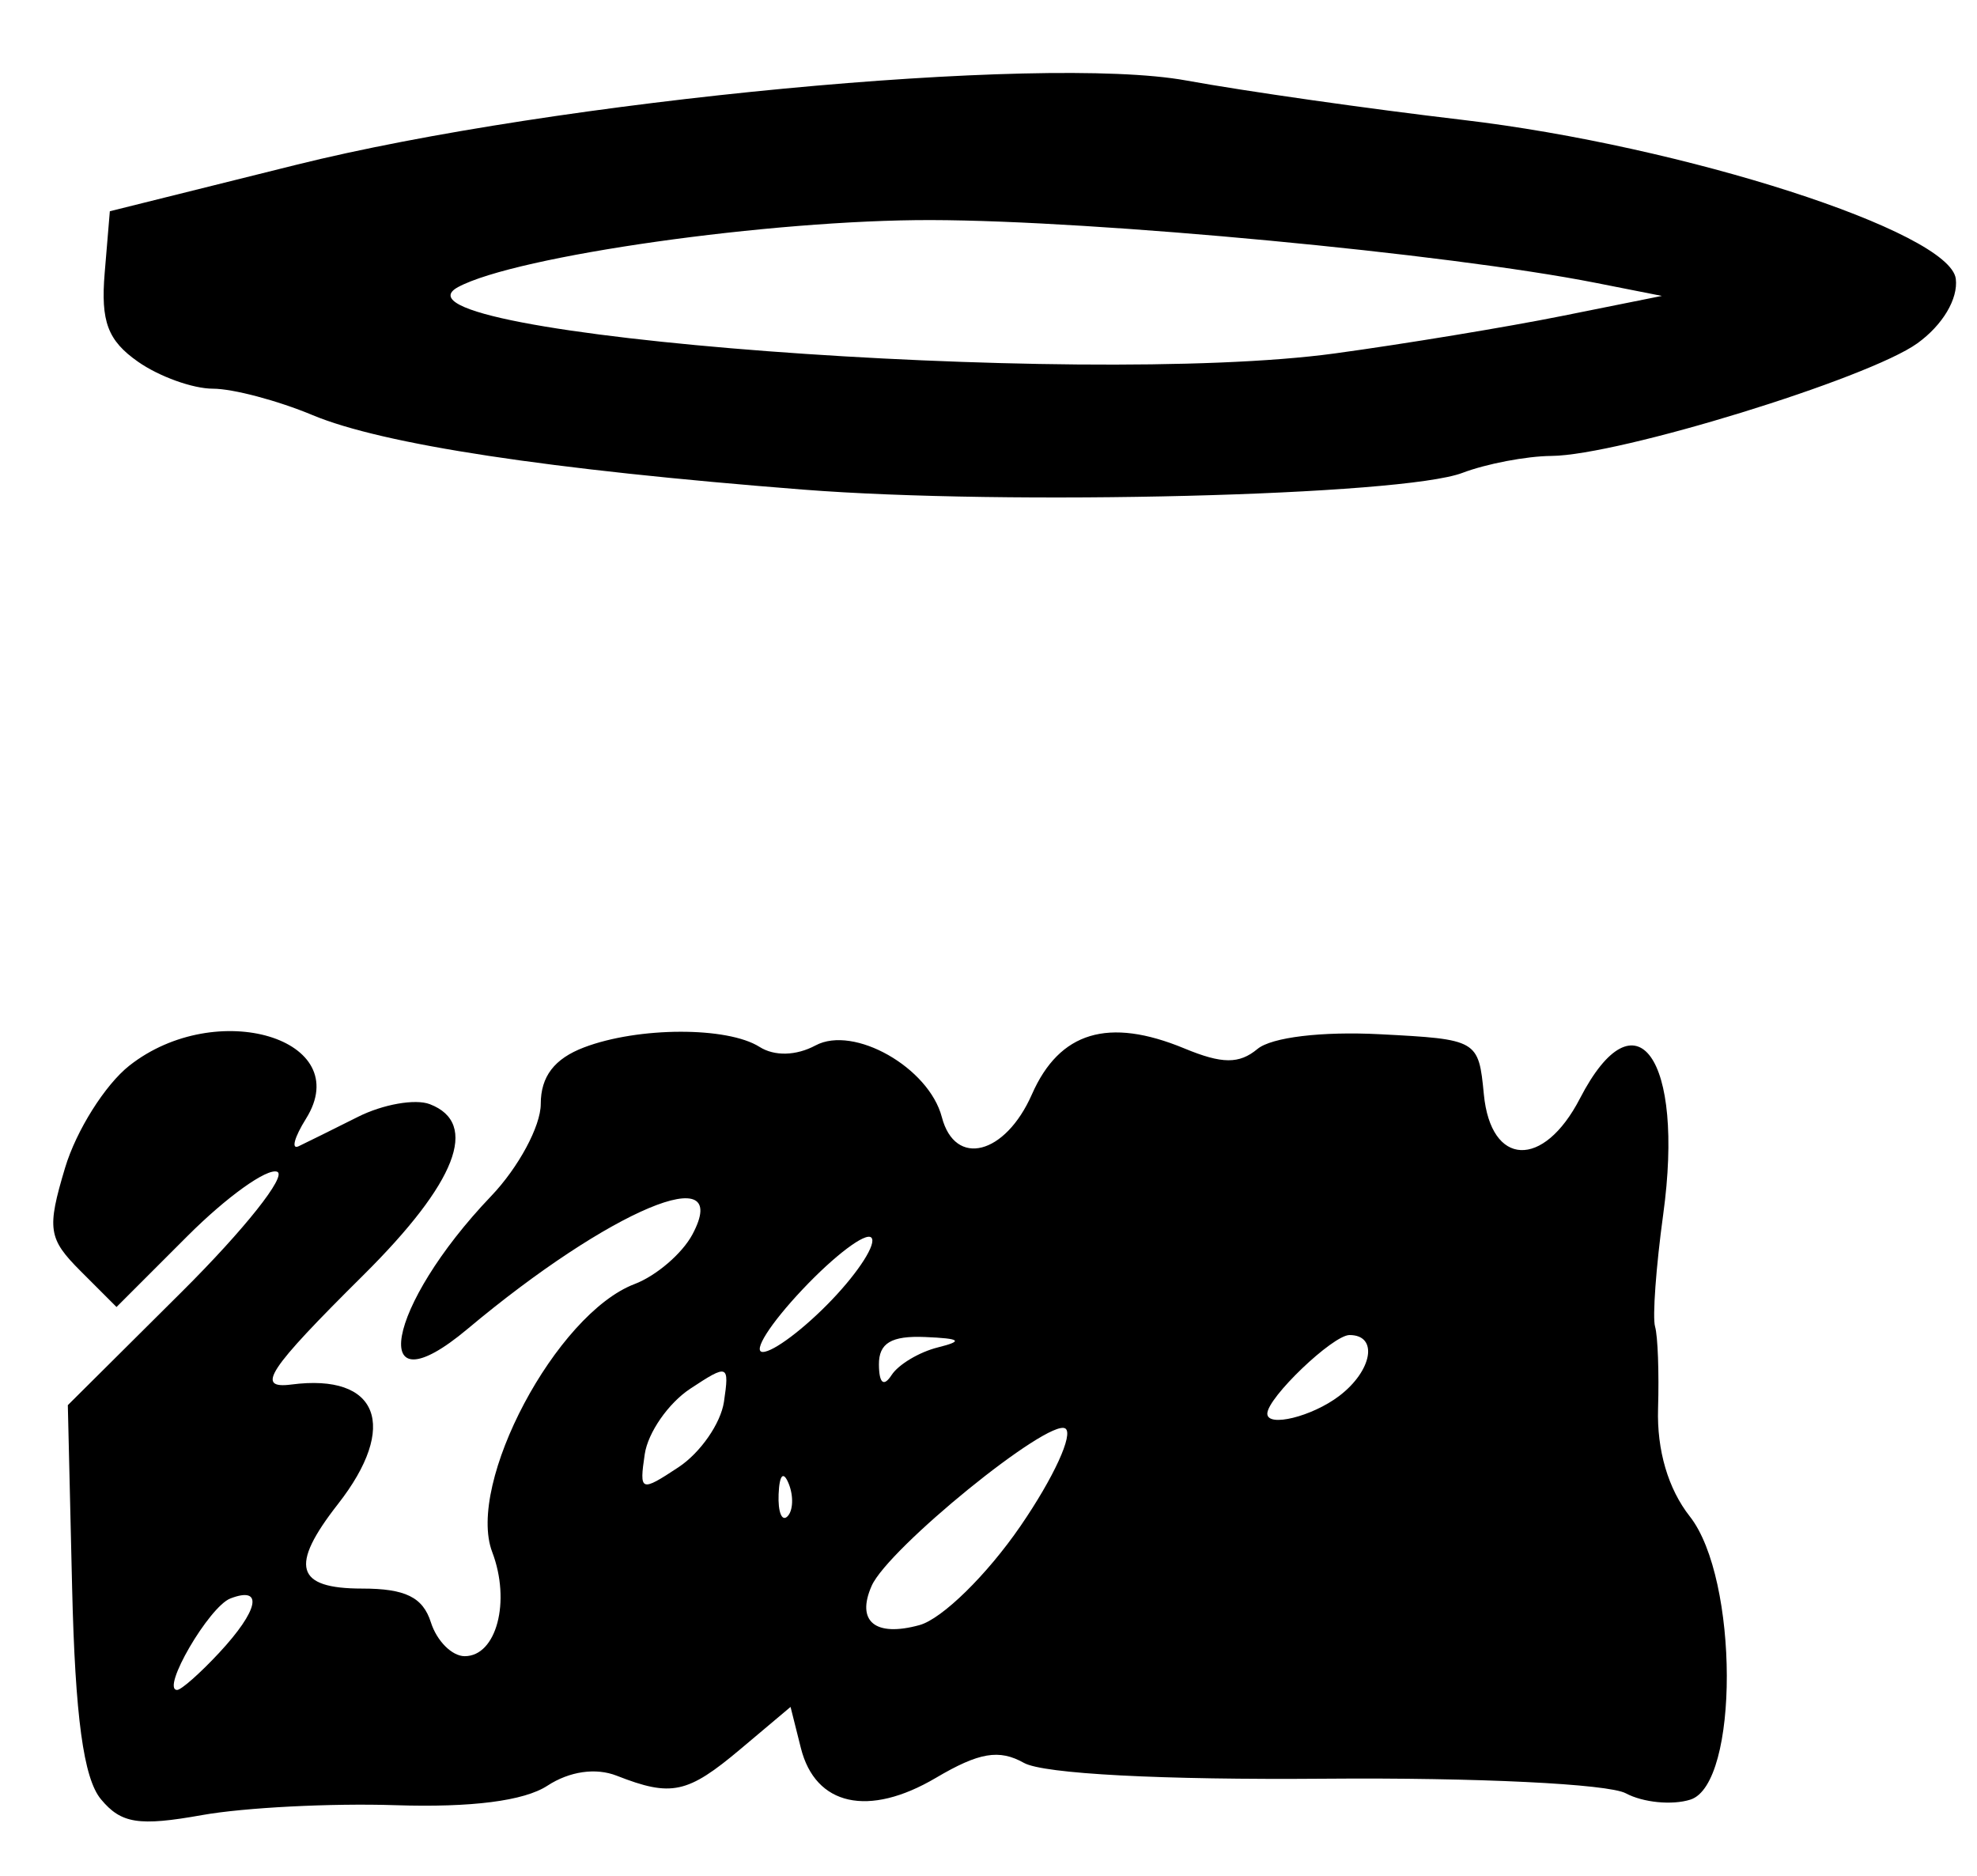 <?xml version="1.0" encoding="UTF-8" standalone="no"?>
<!-- Created with Inkscape (http://www.inkscape.org/) -->

<svg
   version="1.1"
   id="svg62"
   width="156"
   height="148"
   viewBox="0 0 156 148"
   xmlns="http://www.w3.org/2000/svg"
   xmlns:svg="http://www.w3.org/2000/svg">
  <defs
     id="defs66" />
  <g
     id="g68">
    <path
       style="fill:#000000;stroke-width:1.333"
       d="M 7.963,141.955 C 6.591,140.303 5.93,135.439 5.69,125.244 l -0.338,-14.38 8.991,-8.941 c 4.945,-4.918 8.331,-9.182 7.525,-9.476 -0.806,-0.294 -3.987,1.987 -7.07,5.069 L 9.194,103.12 6.366,100.292 C 3.801,97.727 3.687,96.97 5.135,92.137 6.013,89.207 8.297,85.578 10.212,84.072 c 6.869,-5.403 17.865,-2.104 13.939,4.182 -0.929,1.487 -1.192,2.469 -0.586,2.182 0.606,-0.287 2.714,-1.331 4.684,-2.32 1.97,-0.99 4.52,-1.439 5.667,-0.999 3.931,1.509 2.109,6.194 -5.248,13.493 -7.551,7.491 -8.541,8.998 -5.667,8.625 6.863,-0.891 8.483,3.276 3.667,9.433 -3.844,4.915 -3.342,6.667 1.91,6.667 3.406,0 4.793,0.682 5.423,2.667 0.466,1.467 1.666,2.667 2.667,2.667 2.511,0 3.653,-4.32 2.172,-8.215 -2.06,-5.419 5.047,-18.794 11.237,-21.147 1.703,-0.647 3.753,-2.406 4.557,-3.907 3.245,-6.063 -6.501,-1.969 -17.745,7.453 -7.965,6.674 -6.46,-1.772 1.868,-10.486 2.151,-2.251 3.912,-5.519 3.912,-7.262 0,-2.174 1.073,-3.577 3.42,-4.469 4.28,-1.627 11.3,-1.647 13.841,-0.04 1.186,0.751 2.888,0.706 4.423,-0.115 3.021,-1.617 8.942,1.745 9.965,5.657 1.043,3.99 5.003,2.986 7.11,-1.802 2.174,-4.938 6.037,-6.098 12.035,-3.614 2.969,1.23 4.315,1.239 5.761,0.039 1.112,-0.923 5.08,-1.4 9.665,-1.162 7.706,0.399 7.783,0.444 8.197,4.737 0.552,5.724 4.7,5.906 7.582,0.333 4.43,-8.567 8.27,-3.224 6.571,9.144 -0.568,4.137 -0.857,8.122 -0.642,8.856 0.216,0.733 0.322,3.641 0.236,6.462 -0.1,3.296 0.795,6.338 2.506,8.513 3.867,4.917 3.901,21.119 0.046,22.342 -1.439,0.457 -3.733,0.233 -5.098,-0.498 -1.394,-0.746 -11.793,-1.251 -23.717,-1.152 -12.911,0.107 -22.23,-0.381 -23.773,-1.247 -1.961,-1.099 -3.543,-0.83 -6.954,1.183 -5.307,3.131 -9.505,2.203 -10.649,-2.357 l -0.814,-3.242 -3.958,3.331 c -4.175,3.513 -5.447,3.787 -9.754,2.098 -1.659,-0.651 -3.729,-0.352 -5.477,0.789 -1.838,1.2 -5.991,1.731 -12,1.535 -5.054,-0.165 -11.913,0.186 -15.242,0.78 -5.001,0.893 -6.388,0.676 -7.986,-1.25 z m 9.319,-11.54 c 3.13,-3.36 3.539,-5.313 0.899,-4.3 -1.686,0.647 -5.513,7.218 -4.204,7.218 0.322,0 1.81,-1.313 3.305,-2.918 z m 63.245,-10.017 c 2.619,-3.814 4.208,-7.277 3.532,-7.695 -1.324,-0.818 -13.976,9.464 -15.279,12.417 -1.24,2.811 0.28,4.058 3.776,3.096 1.785,-0.491 5.324,-3.962 7.971,-7.818 z m -18.283,-3.315 c -0.426,-1.064 -0.742,-0.748 -0.806,0.806 -0.058,1.406 0.257,2.193 0.7,1.75 0.443,-0.443 0.49,-1.593 0.105,-2.556 z m -5.119,-6.482 c 0.438,-2.959 0.323,-3.003 -2.667,-1.028 -1.719,1.136 -3.331,3.457 -3.583,5.158 -0.438,2.959 -0.323,3.003 2.667,1.028 1.719,-1.136 3.331,-3.457 3.583,-5.158 z m 48.542,-0.458 c 2.63,-1.997 3.112,-4.811 0.823,-4.811 -1.317,0 -6.49,4.945 -6.49,6.204 0,1.099 3.525,0.232 5.667,-1.393 z M 74,106.309 c 2.044,-0.511 1.81,-0.702 -1,-0.821 -2.669,-0.113 -3.661,0.48 -3.646,2.179 0.013,1.481 0.378,1.781 1,0.821 0.539,-0.832 2.18,-1.812 3.646,-2.179 z m -8.363,-3.75 c 2.159,-2.259 3.562,-4.471 3.117,-4.916 -0.444,-0.444 -2.895,1.404 -5.445,4.108 -2.55,2.704 -3.953,4.916 -3.117,4.916 0.836,0 3.286,-1.848 5.445,-4.108 z M 63.333,38.626 c -20.06,-1.574 -33.13,-3.56 -38.676,-5.877 -2.741,-1.145 -6.276,-2.082 -7.857,-2.082 -1.581,0 -4.24,-0.957 -5.91,-2.127 -2.389,-1.673 -2.95,-3.166 -2.63,-7 L 8.667,16.667 23.333,13.013 C 43.781,7.918 82.22,4.274 93.605,6.351 98.222,7.193 108.021,8.59 115.379,9.454 132.878,11.508 153.87,18.271 154.327,22 c 0.194,1.581 -1.04,3.651 -3.032,5.086 -3.863,2.783 -23.559,8.844 -28.875,8.886 -1.969,0.015 -5.131,0.618 -7.026,1.338 -4.736,1.801 -35.853,2.587 -52.061,1.316 z M 105.333,27.884 c 5.5,-0.751 13.555,-2.079 17.9,-2.951 l 7.9,-1.586 -5.234,-1.033 C 114.213,20.008 86.495,17.391 73.466,17.363 60.823,17.336 40.721,20.183 36.149,22.648 c -6.968,3.757 48.995,7.992 69.184,5.236 z"
       id="path655" />
  </g>
</svg>
